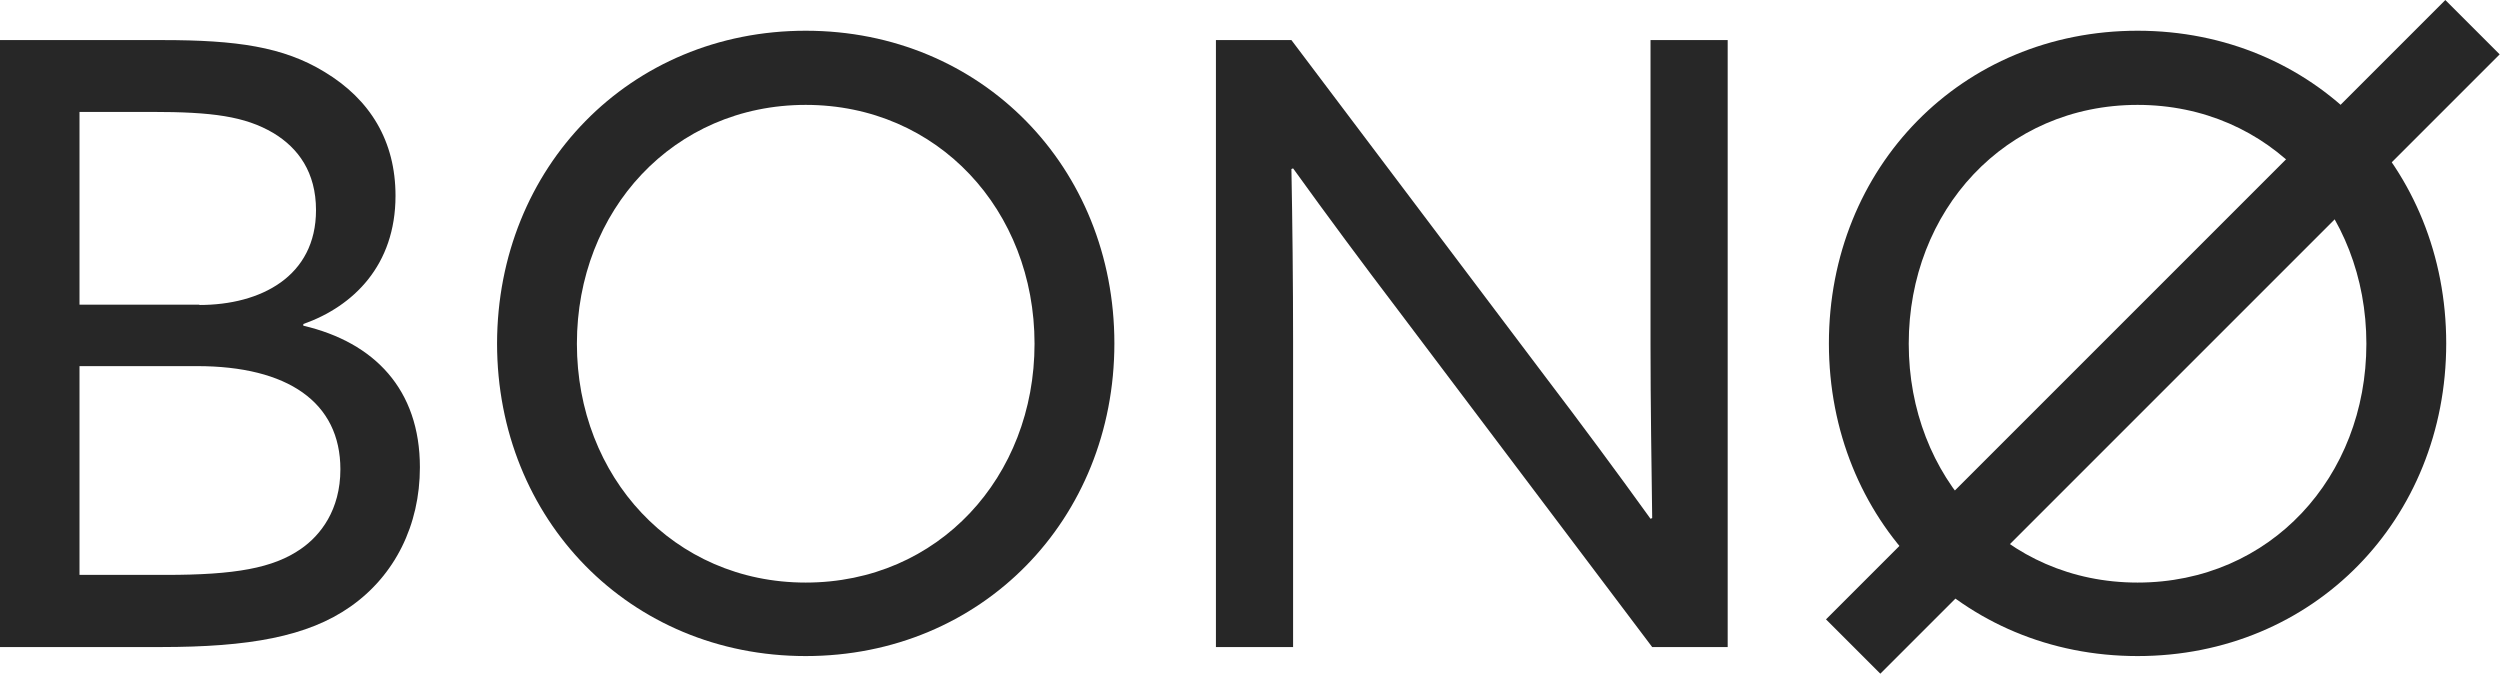 <svg version="1.1" id="bono" xmlns="http://www.w3.org/2000/svg" x="0" y="0" viewBox="0 0 74.84 20.17" xml:space="preserve"><style>.st0{fill:#272727}</style><path class="st0" d="M0 1.2h4.87c2.21 0 3.61.2 4.84.95 1.38.83 2.13 2.08 2.13 3.71 0 2.08-1.26 3.31-2.76 3.84v.05c2.13.5 3.49 1.91 3.49 4.24 0 1.73-.75 3.24-2.08 4.17-1.28.9-3.04 1.21-5.67 1.21H0V1.2zm5.97 7.93c1.83 0 3.49-.85 3.49-2.84 0-1.13-.53-1.86-1.28-2.31-.85-.5-1.83-.63-3.64-.63H2.38v5.77h3.59zm-1 8.08c2.06 0 3.21-.2 4.04-.78.58-.4 1.18-1.16 1.18-2.38 0-2.01-1.58-3.09-4.29-3.09H2.38v6.25h2.59z"/><path class="st0" d="M24.12.92c5.27 0 9.24 4.09 9.24 9.36s-3.97 9.36-9.24 9.36-9.24-4.09-9.24-9.36c.01-5.27 3.97-9.36 9.24-9.36zm0 16.52c3.97 0 6.85-3.16 6.85-7.15s-2.89-7.15-6.85-7.15-6.85 3.16-6.85 7.15c0 3.98 2.89 7.15 6.85 7.15z" tabindex="821394"/><path class="st0" d="M36.4 19.37V1.2h2.26l7.61 10.09c1.05 1.38 2.11 2.81 3.14 4.24l.05-.02c-.02-1.58-.05-3.41-.05-5.17V1.2h2.31v18.17h-2.26L41.85 9.28c-1.05-1.38-2.11-2.81-3.14-4.24l-.05.02c.03 1.58.05 3.41.05 5.17v9.14H36.4zM63.99.92c5.27 0 9.24 4.09 9.24 9.36s-3.97 9.36-9.24 9.36-9.24-4.09-9.24-9.36S58.72.92 63.99.92zm0 16.52c3.97 0 6.85-3.16 6.85-7.15s-2.89-7.15-6.85-7.15-6.85 3.16-6.85 7.15c0 3.98 2.88 7.15 6.85 7.15z"/><path transform="rotate(45.001 64.755 10.083)" class="st0" d="M63.6-3.02h2.3V23.2h-2.3z"/></svg>